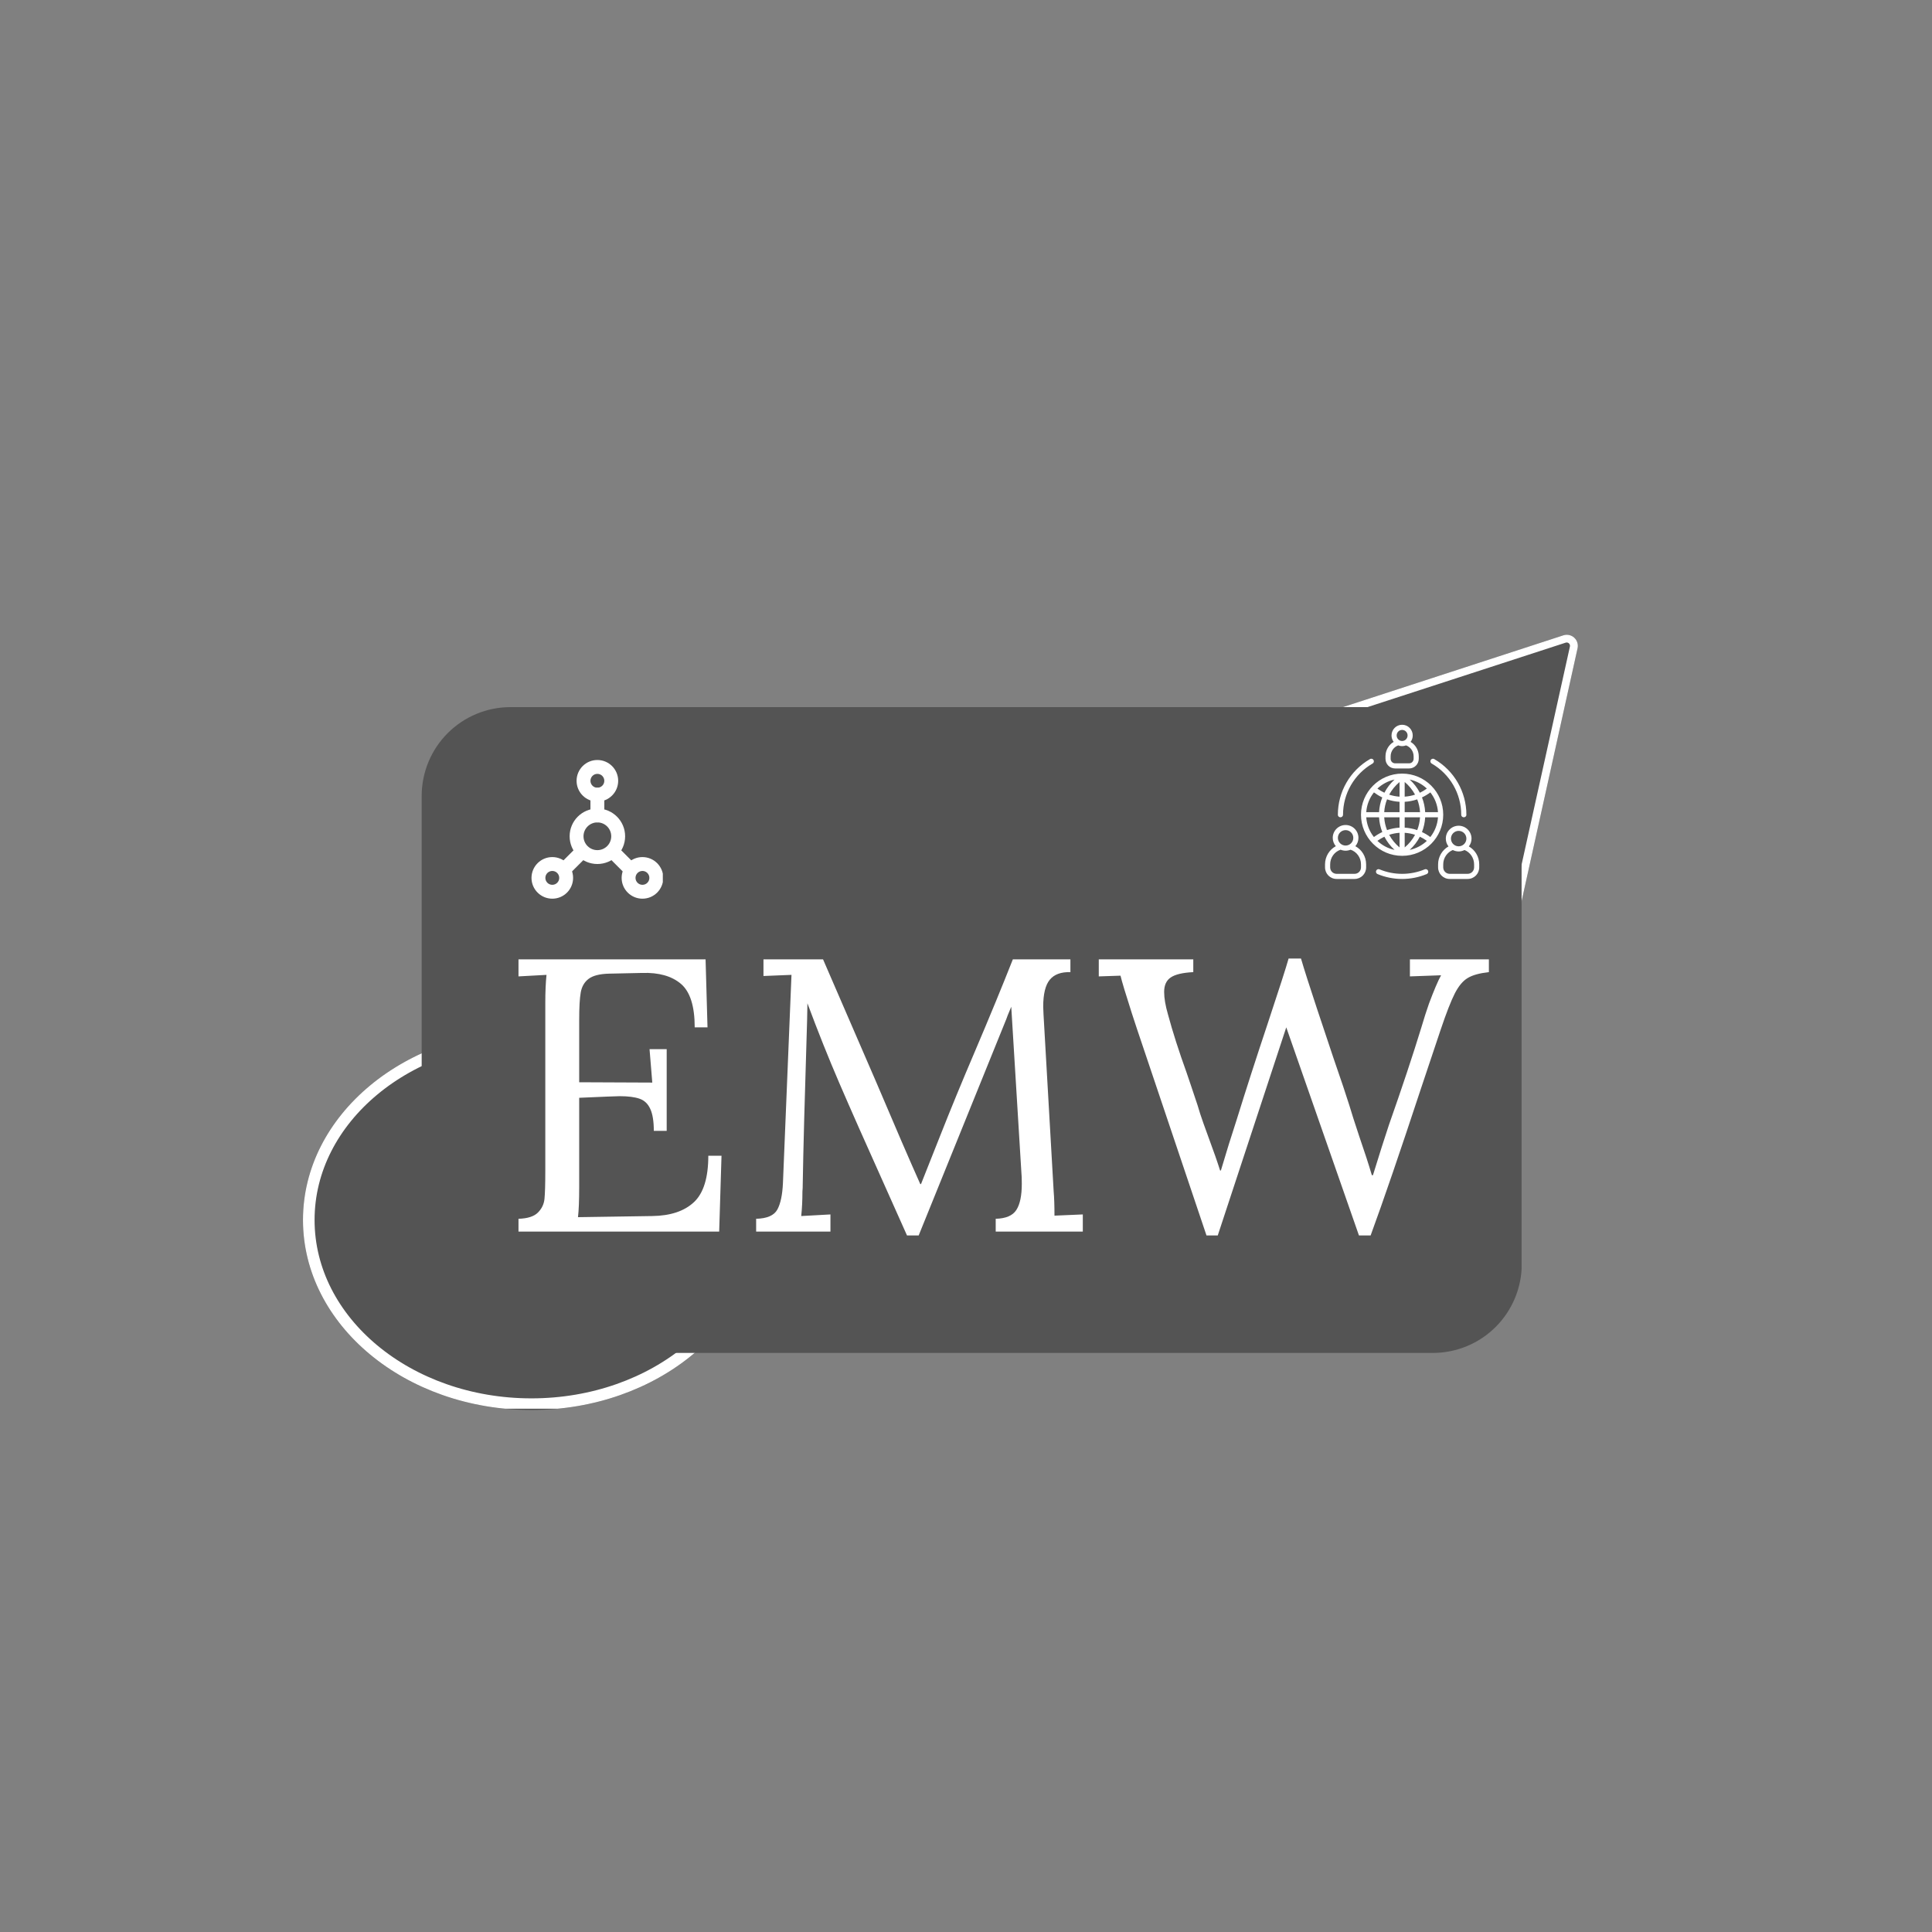 <?xml version="1.0" standalone="no"?>
<!DOCTYPE svg PUBLIC "-//W3C//DTD SVG 1.1//EN" "http://www.w3.org/Graphics/SVG/1.1/DTD/svg11.dtd">
<svg xmlns="http://www.w3.org/2000/svg" xmlns:xlink="http://www.w3.org/1999/xlink" width="375" zoomAndPan="magnify" viewBox="0 0 375 375" height="375" preserveAspectRatio="xMidYMid meet" version="1.0"><rect x="0" y="0" width="375" height="375" fill="#808080" stroke="none"/><defs><g/><clipPath id="d639e4c835"><path d="M 58.809 199.926 L 147.543 199.926 L 147.543 273.68 L 58.809 273.68 Z M 58.809 199.926 " clip-rule="nonzero"/></clipPath><clipPath id="29ae86fdfe"><path d="M 103.152 199.926 C 78.66 199.926 58.809 216.438 58.809 236.801 C 58.809 257.168 78.66 273.68 103.152 273.68 C 127.645 273.68 147.5 257.168 147.5 236.801 C 147.5 216.438 127.645 199.926 103.152 199.926 Z M 103.152 199.926 " clip-rule="nonzero"/></clipPath><clipPath id="3853edce9c"><path d="M 58.809 199.926 L 147.309 199.926 L 147.309 273.426 L 58.809 273.426 Z M 58.809 199.926 " clip-rule="nonzero"/></clipPath><clipPath id="6467235a48"><path d="M 103.152 199.926 C 78.66 199.926 58.809 216.434 58.809 236.797 C 58.809 257.164 78.66 273.672 103.152 273.672 C 127.641 273.672 147.492 257.164 147.492 236.797 C 147.492 216.434 127.641 199.926 103.152 199.926 Z M 103.152 199.926 " clip-rule="nonzero"/></clipPath><clipPath id="a6561c8ad5"><path d="M 234 123 L 307 123 L 307 198 L 234 198 Z M 234 123 " clip-rule="nonzero"/></clipPath><clipPath id="0328a57be2"><path d="M 277.586 98.34 L 333.457 149.039 L 288.871 198.176 L 233 147.477 Z M 277.586 98.34 " clip-rule="nonzero"/></clipPath><clipPath id="7430a68539"><path d="M 306.207 125.82 L 290.785 195.516 C 290.617 196.273 290.059 196.883 289.32 197.117 C 288.578 197.352 287.77 197.176 287.195 196.656 L 234.785 149.098 C 234.211 148.574 233.957 147.789 234.121 147.027 C 234.285 146.27 234.84 145.656 235.574 145.414 L 303.449 123.316 C 304.184 123.082 304.984 123.254 305.555 123.77 C 306.125 124.285 306.371 125.066 306.207 125.82 Z M 306.207 125.82 " clip-rule="nonzero"/></clipPath><clipPath id="3bc2a3d29a"><path d="M 234 123 L 307 123 L 307 198 L 234 198 Z M 234 123 " clip-rule="nonzero"/></clipPath><clipPath id="e5ca2ce65a"><path d="M 278.035 95.859 L 335.797 148.273 L 289.934 198.816 L 232.168 146.398 Z M 278.035 95.859 " clip-rule="nonzero"/></clipPath><clipPath id="cf6af7c8b5"><path d="M 278.117 97.586 L 334.27 148.539 L 289.07 198.348 L 232.918 147.395 Z M 278.117 97.586 " clip-rule="nonzero"/></clipPath><clipPath id="aa67af296b"><path d="M 306.207 125.816 L 290.785 195.508 C 290.617 196.266 290.059 196.879 289.32 197.113 C 288.578 197.348 287.773 197.172 287.195 196.652 L 234.789 149.094 C 234.215 148.574 233.961 147.785 234.125 147.027 C 234.285 146.27 234.84 145.652 235.578 145.414 L 303.449 123.316 C 304.18 123.078 304.984 123.25 305.555 123.77 C 306.121 124.285 306.371 125.066 306.207 125.816 Z M 306.207 125.816 " clip-rule="nonzero"/></clipPath><clipPath id="0ada94a18c"><path d="M 81.848 137.25 L 295.828 137.25 L 295.828 262.602 L 81.848 262.602 Z M 81.848 137.25 " clip-rule="nonzero"/></clipPath><clipPath id="dfd2ab2e67"><path d="M 99.098 137.25 L 278.121 137.25 C 282.695 137.25 287.082 139.066 290.316 142.301 C 293.551 145.535 295.371 149.926 295.371 154.5 L 295.371 245.352 C 295.371 249.926 293.551 254.312 290.316 257.551 C 287.082 260.785 282.695 262.602 278.121 262.602 L 99.098 262.602 C 94.523 262.602 90.133 260.785 86.898 257.551 C 83.664 254.312 81.848 249.926 81.848 245.352 L 81.848 154.5 C 81.848 149.926 83.664 145.535 86.898 142.301 C 90.133 139.066 94.523 137.25 99.098 137.25 Z M 99.098 137.25 " clip-rule="nonzero"/></clipPath><clipPath id="956264a682"><path d="M 111 147.516 L 120 147.516 L 120 156 L 111 156 Z M 111 147.516 " clip-rule="nonzero"/></clipPath><clipPath id="f94268e5fc"><path d="M 103.152 166 L 112 166 L 112 174.516 L 103.152 174.516 Z M 103.152 166 " clip-rule="nonzero"/></clipPath><clipPath id="d46bfc62d5"><path d="M 120 166 L 128.652 166 L 128.652 174.516 L 120 174.516 Z M 120 166 " clip-rule="nonzero"/></clipPath><clipPath id="5503906a95"><path d="M 257.188 140.512 L 287.188 140.512 L 287.188 171 L 257.188 171 Z M 257.188 140.512 " clip-rule="nonzero"/></clipPath></defs><g clip-path="url(#d639e4c835)"><g clip-path="url(#29ae86fdfe)"><path fill="#545454" d="M 58.809 199.926 L 147.543 199.926 L 147.543 273.68 L 58.809 273.68 Z M 58.809 199.926 " fill-opacity="1" fill-rule="nonzero"/></g></g><g clip-path="url(#3853edce9c)"><g clip-path="url(#6467235a48)"><path stroke-linecap="butt" transform="matrix(0.75, 0, 0, 0.75, 58.808, 199.925)" fill="none" stroke-linejoin="miter" d="M 59.125 0.001 C 26.469 0.001 0 22.011 0 49.162 C 0 76.318 26.469 98.329 59.125 98.329 C 91.776 98.329 118.245 76.318 118.245 49.162 C 118.245 22.011 91.776 0.001 59.125 0.001 Z M 59.125 0.001 " stroke="#ffffff" stroke-width="6" stroke-opacity="1" stroke-miterlimit="4"/></g></g><g clip-path="url(#a6561c8ad5)"><g clip-path="url(#0328a57be2)"><g clip-path="url(#7430a68539)"><path fill="#545454" d="M 278.035 95.859 L 336.082 148.535 L 290.059 199.254 L 232.012 146.578 Z M 278.035 95.859 " fill-opacity="1" fill-rule="nonzero"/></g></g></g><g clip-path="url(#3bc2a3d29a)"><g clip-path="url(#e5ca2ce65a)"><g clip-path="url(#cf6af7c8b5)"><g clip-path="url(#aa67af296b)"><path stroke-linecap="butt" transform="matrix(0.555, 0.504, -0.504, 0.555, 278.035, 95.858)" fill="none" stroke-linejoin="miter" d="M 54.66 4.338 L 101.876 86.969 C 102.389 87.868 102.387 88.974 101.868 89.867 C 101.345 90.763 100.393 91.311 99.357 91.316 L 4.999 91.313 C 3.966 91.314 3.008 90.763 2.491 89.868 C 1.97 88.976 1.965 87.869 2.481 86.973 L 49.697 4.341 C 50.204 3.451 51.153 2.899 52.182 2.901 C 53.203 2.903 54.15 3.45 54.66 4.338 Z M 54.66 4.338 " stroke="#ffffff" stroke-width="4" stroke-opacity="1" stroke-miterlimit="4"/></g></g></g></g><g clip-path="url(#0ada94a18c)"><g clip-path="url(#dfd2ab2e67)"><path fill="#545454" d="M 81.848 137.25 L 295.34 137.25 L 295.34 262.602 L 81.848 262.602 Z M 81.848 137.25 " fill-opacity="1" fill-rule="nonzero"/></g></g><path fill="#ffffff" d="M 115.949 159.629 C 114.465 159.629 113.258 160.836 113.258 162.32 C 113.258 163.809 114.465 165.012 115.949 165.012 C 117.438 165.012 118.641 163.809 118.641 162.32 C 118.641 160.836 117.438 159.629 115.949 159.629 Z M 110.566 162.32 C 110.566 159.348 112.977 156.938 115.949 156.938 C 118.922 156.938 121.336 159.348 121.336 162.32 C 121.336 165.293 118.922 167.703 115.949 167.703 C 112.977 167.703 110.566 165.293 110.566 162.32 Z M 110.566 162.32 " fill-opacity="1" fill-rule="evenodd"/><g clip-path="url(#956264a682)"><path fill="#ffffff" d="M 115.949 150.207 C 115.207 150.207 114.605 150.812 114.605 151.555 C 114.605 152.297 115.207 152.898 115.949 152.898 C 116.695 152.898 117.297 152.297 117.297 151.555 C 117.297 150.812 116.695 150.207 115.949 150.207 Z M 111.914 151.555 C 111.914 149.324 113.719 147.516 115.949 147.516 C 118.18 147.516 119.988 149.324 119.988 151.555 C 119.988 153.785 118.18 155.59 115.949 155.59 C 113.719 155.59 111.914 153.785 111.914 151.555 Z M 111.914 151.555 " fill-opacity="1" fill-rule="evenodd"/></g><g clip-path="url(#f94268e5fc)"><path fill="#ffffff" d="M 107.203 169.051 C 106.457 169.051 105.855 169.652 105.855 170.398 C 105.855 171.141 106.457 171.742 107.203 171.742 C 107.945 171.742 108.547 171.141 108.547 170.398 C 108.547 169.652 107.945 169.051 107.203 169.051 Z M 103.164 170.398 C 103.164 168.168 104.973 166.359 107.203 166.359 C 109.434 166.359 111.238 168.168 111.238 170.398 C 111.238 172.625 109.434 174.434 107.203 174.434 C 104.973 174.434 103.164 172.625 103.164 170.398 Z M 103.164 170.398 " fill-opacity="1" fill-rule="evenodd"/></g><g clip-path="url(#d46bfc62d5)"><path fill="#ffffff" d="M 124.699 169.051 C 123.957 169.051 123.352 169.652 123.352 170.398 C 123.352 171.141 123.957 171.742 124.699 171.742 C 125.441 171.742 126.043 171.141 126.043 170.398 C 126.043 169.652 125.441 169.051 124.699 169.051 Z M 120.66 170.398 C 120.66 168.168 122.469 166.359 124.699 166.359 C 126.93 166.359 128.738 168.168 128.738 170.398 C 128.738 172.625 126.93 174.434 124.699 174.434 C 122.469 174.434 120.66 172.625 120.66 170.398 Z M 120.66 170.398 " fill-opacity="1" fill-rule="evenodd"/></g><path fill="#ffffff" d="M 115.949 152.898 C 116.695 152.898 117.297 153.504 117.297 154.246 L 117.297 158.285 C 117.297 159.027 116.695 159.629 115.949 159.629 C 115.207 159.629 114.605 159.027 114.605 158.285 L 114.605 154.246 C 114.605 153.504 115.207 152.898 115.949 152.898 Z M 115.949 152.898 " fill-opacity="1" fill-rule="evenodd"/><path fill="#ffffff" d="M 118.281 164.652 C 118.809 164.129 119.66 164.129 120.188 164.652 L 123.039 167.508 C 123.566 168.035 123.566 168.887 123.039 169.41 C 122.516 169.938 121.664 169.938 121.137 169.41 L 118.281 166.555 C 117.758 166.031 117.758 165.18 118.281 164.652 Z M 118.281 164.652 " fill-opacity="1" fill-rule="evenodd"/><path fill="#ffffff" d="M 113.617 164.652 C 113.094 164.129 112.242 164.129 111.715 164.652 L 108.859 167.508 C 108.336 168.035 108.336 168.887 108.859 169.41 C 109.387 169.938 110.238 169.938 110.762 169.41 L 113.617 166.555 C 114.145 166.031 114.145 165.18 113.617 164.652 Z M 113.617 164.652 " fill-opacity="1" fill-rule="evenodd"/><g clip-path="url(#5503906a95)"><path fill="#ffffff" d="M 272.152 140.676 C 271.004 140.676 270.094 141.613 270.094 142.75 C 270.094 143.223 270.246 143.648 270.508 144 C 269.551 144.566 268.922 145.613 268.922 146.812 L 268.922 147.277 C 268.922 148.324 269.758 149.156 270.785 149.156 L 273.52 149.156 C 274.543 149.156 275.383 148.32 275.383 147.277 L 275.383 146.812 C 275.383 145.613 274.754 144.566 273.797 144 C 274.062 143.648 274.211 143.223 274.211 142.75 C 274.211 141.613 273.301 140.676 272.152 140.676 Z M 272.152 141.676 C 272.73 141.676 273.211 142.148 273.211 142.75 C 273.211 143.355 272.73 143.828 272.152 143.828 C 271.574 143.828 271.09 143.355 271.09 142.75 C 271.09 142.148 271.574 141.676 272.152 141.676 Z M 271.395 144.68 C 271.637 144.777 271.891 144.824 272.152 144.824 C 272.414 144.824 272.648 144.781 272.914 144.68 C 273.754 144.984 274.383 145.812 274.383 146.812 L 274.383 147.277 C 274.383 147.762 274.004 148.16 273.52 148.16 L 270.785 148.16 C 270.301 148.16 269.922 147.762 269.922 147.277 L 269.922 146.812 C 269.922 145.797 270.57 144.969 271.395 144.68 Z M 266.141 147.266 C 266.059 147.273 265.984 147.297 265.918 147.336 C 262.043 149.574 259.68 153.68 259.68 158.137 C 259.691 158.801 260.66 158.801 260.68 158.137 C 260.68 154.035 262.863 150.25 266.414 148.203 C 266.855 147.945 266.688 147.266 266.141 147.266 Z M 278.129 147.266 C 277.598 147.305 277.469 147.945 277.887 148.203 C 281.441 150.25 283.625 154.035 283.625 158.137 C 283.625 158.801 284.625 158.801 284.625 158.137 C 284.625 153.68 282.246 149.562 278.387 147.336 C 278.316 147.293 278.234 147.27 278.129 147.266 Z M 272.152 150.156 C 267.719 150.156 264.168 153.766 264.168 158.137 C 264.168 162.508 267.715 166.117 272.152 166.117 C 276.594 166.117 280.129 162.523 280.129 158.137 C 280.129 153.746 276.586 150.156 272.152 150.156 Z M 270.68 151.309 C 269.875 152.047 269.207 152.91 268.711 153.867 C 268.238 153.645 267.785 153.379 267.352 153.066 C 268.27 152.203 269.422 151.582 270.68 151.309 Z M 273.621 151.312 C 274.887 151.582 276.039 152.199 276.949 153.062 C 276.52 153.379 276.066 153.648 275.594 153.871 C 275.094 152.914 274.43 152.047 273.621 151.312 Z M 272.648 151.785 C 273.473 152.469 274.16 153.312 274.66 154.238 C 274.012 154.453 273.336 154.586 272.648 154.629 Z M 271.652 151.793 L 271.652 154.633 C 270.969 154.586 270.289 154.457 269.641 154.242 C 270.141 153.316 270.828 152.477 271.652 151.793 Z M 266.68 153.805 C 267.191 154.184 267.727 154.512 268.297 154.781 C 267.941 155.684 267.73 156.645 267.676 157.637 L 265.188 157.637 C 265.289 156.191 265.828 154.871 266.68 153.805 Z M 277.629 153.805 C 278.477 154.875 279.012 156.191 279.113 157.637 L 276.625 157.637 C 276.574 156.645 276.363 155.684 276.008 154.777 C 276.578 154.512 277.117 154.184 277.629 153.805 Z M 269.223 155.152 C 270 155.422 270.82 155.582 271.652 155.629 L 271.652 157.637 L 268.676 157.637 C 268.727 156.773 268.914 155.941 269.223 155.152 Z M 275.082 155.152 C 275.391 155.941 275.578 156.773 275.629 157.637 L 272.648 157.637 L 272.648 155.629 C 273.48 155.582 274.297 155.422 275.082 155.152 Z M 265.188 158.637 L 267.676 158.637 C 267.73 159.629 267.941 160.594 268.301 161.5 C 267.73 161.762 267.188 162.09 266.676 162.469 C 265.828 161.402 265.289 160.082 265.188 158.637 Z M 268.676 158.637 L 271.652 158.637 L 271.652 160.645 C 270.82 160.691 270.004 160.855 269.223 161.121 C 268.914 160.332 268.727 159.5 268.676 158.637 Z M 272.648 158.637 L 275.629 158.637 C 275.578 159.5 275.391 160.332 275.082 161.121 C 274.301 160.855 273.477 160.691 272.648 160.645 Z M 276.625 158.637 L 279.113 158.637 C 279.012 160.082 278.473 161.398 277.625 162.469 C 277.117 162.09 276.574 161.762 276.004 161.5 C 276.359 160.594 276.574 159.629 276.625 158.637 Z M 261.18 160.133 C 259.797 160.133 258.684 161.25 258.684 162.625 C 258.684 163.238 258.906 163.805 259.281 164.242 C 258.035 164.914 257.188 166.246 257.188 167.773 L 257.188 168.355 C 257.188 169.59 258.176 170.605 259.434 170.605 L 262.922 170.605 C 264.16 170.605 265.164 169.613 265.164 168.355 L 265.164 167.773 C 265.164 166.246 264.328 164.922 263.074 164.246 C 263.449 163.809 263.672 163.242 263.672 162.625 C 263.672 161.25 262.559 160.133 261.18 160.133 Z M 283.125 160.273 C 281.742 160.273 280.633 161.398 280.633 162.77 C 280.633 163.344 280.82 163.867 281.152 164.289 C 279.938 164.977 279.133 166.293 279.133 167.773 L 279.133 168.355 C 279.133 169.59 280.129 170.605 281.379 170.605 L 284.871 170.605 C 286.129 170.605 287.117 169.59 287.117 168.355 L 287.117 167.773 C 287.117 166.277 286.312 164.977 285.102 164.289 C 285.434 163.867 285.621 163.332 285.621 162.77 C 285.621 161.398 284.508 160.273 283.125 160.273 Z M 261.18 161.129 C 261.996 161.129 262.676 161.793 262.676 162.625 C 262.676 163.457 262 164.121 261.18 164.121 C 260.355 164.121 259.68 163.457 259.68 162.625 C 259.68 161.793 260.359 161.129 261.18 161.129 Z M 283.125 161.273 C 283.945 161.273 284.625 161.934 284.625 162.77 C 284.625 163.602 283.945 164.27 283.125 164.27 C 282.309 164.27 281.629 163.602 281.629 162.77 C 281.629 161.934 282.309 161.273 283.125 161.273 Z M 271.652 161.645 L 271.652 164.488 C 270.828 163.805 270.141 162.961 269.641 162.035 C 270.289 161.824 270.969 161.688 271.652 161.645 Z M 272.648 161.645 C 273.336 161.688 274.008 161.82 274.66 162.035 C 274.16 162.961 273.48 163.801 272.652 164.484 Z M 268.711 162.406 C 269.207 163.363 269.875 164.227 270.68 164.961 C 269.402 164.688 268.266 164.074 267.352 163.207 C 267.785 162.895 268.238 162.629 268.711 162.406 Z M 275.594 162.406 C 276.066 162.629 276.523 162.895 276.953 163.211 C 276.055 164.062 274.895 164.691 273.621 164.965 C 274.43 164.223 275.094 163.363 275.594 162.406 Z M 262.148 164.926 C 263.312 165.316 264.168 166.434 264.168 167.773 L 264.168 168.355 C 264.168 169.047 263.621 169.609 262.922 169.609 L 259.434 169.609 C 258.742 169.609 258.184 169.059 258.184 168.355 L 258.184 167.773 C 258.184 166.434 259.039 165.316 260.207 164.926 C 260.504 165.047 260.844 165.121 261.18 165.121 C 261.516 165.121 261.852 165.047 262.148 164.926 Z M 281.988 164.988 C 282.324 165.16 282.723 165.266 283.125 165.266 C 283.527 165.266 283.926 165.16 284.266 164.988 C 285.34 165.422 286.121 166.496 286.121 167.773 L 286.121 168.355 C 286.121 169.059 285.562 169.609 284.871 169.609 L 281.379 169.609 C 280.695 169.609 280.129 169.059 280.129 168.355 L 280.129 167.773 C 280.129 166.496 280.93 165.414 281.988 164.988 Z M 267.531 168.703 C 267.016 168.754 266.902 169.453 267.387 169.66 C 270.438 170.922 273.863 170.922 276.914 169.66 C 277.414 169.445 277.27 168.738 276.758 168.703 C 276.68 168.703 276.605 168.707 276.535 168.742 C 273.727 169.902 270.574 169.902 267.766 168.742 C 267.691 168.707 267.617 168.699 267.531 168.703 " fill-opacity="1" fill-rule="nonzero"/></g><g fill="#ffffff" fill-opacity="1"><g transform="translate(96.483, 239.049)"><g><path d="M 4.156 -2.484 C 5.914 -2.535 7.172 -2.938 7.922 -3.688 C 8.68 -4.445 9.109 -5.344 9.203 -6.375 C 9.305 -7.406 9.359 -9.207 9.359 -11.781 L 9.359 -44.391 C 9.359 -46.504 9.438 -48.316 9.594 -49.828 L 4.156 -49.531 L 4.156 -52.844 L 40.469 -52.844 L 40.844 -39.641 L 38.359 -39.641 C 38.359 -43.766 37.461 -46.582 35.672 -48.094 C 33.891 -49.602 31.383 -50.305 28.156 -50.203 L 21.672 -50.062 C 19.859 -50.008 18.547 -49.664 17.734 -49.031 C 16.93 -48.406 16.43 -47.523 16.234 -46.391 C 16.035 -45.266 15.938 -43.492 15.938 -41.078 L 15.938 -28.984 L 30.125 -28.922 L 29.594 -35.406 L 32.922 -35.406 L 32.922 -19.547 L 30.422 -19.547 C 30.422 -21.41 30.191 -22.832 29.734 -23.812 C 29.285 -24.801 28.598 -25.457 27.672 -25.781 C 26.742 -26.113 25.445 -26.281 23.781 -26.281 L 21.438 -26.203 L 15.938 -25.969 L 15.938 -8.688 C 15.938 -6.062 15.859 -4.098 15.703 -2.797 L 30.125 -3.016 C 33.645 -3.066 36.336 -3.961 38.203 -5.703 C 40.066 -7.441 41 -10.445 41 -14.719 L 43.562 -14.719 L 43.109 0 L 4.156 0 Z M 4.156 -2.484 "/></g></g></g><g fill="#ffffff" fill-opacity="1"><g transform="translate(143.439, 239.049)"><g><path d="M 28.391 -8.688 C 24.566 -17.188 21.598 -23.891 19.484 -28.797 C 17.367 -33.711 15.301 -38.883 13.281 -44.312 L 13.219 -41 C 12.758 -26.25 12.477 -15.727 12.375 -9.438 C 12.375 -8.688 12.352 -8.133 12.312 -7.781 C 12.312 -6.062 12.234 -4.473 12.078 -3.016 L 17.75 -3.328 L 17.75 0 L 3.328 0 L 3.328 -2.484 C 5.441 -2.535 6.812 -3.129 7.438 -4.266 C 8.062 -5.398 8.426 -7.125 8.531 -9.438 L 10.188 -49.828 L 4.75 -49.609 L 4.75 -52.844 L 16.312 -52.844 L 26.578 -29.141 C 30.297 -20.379 33.164 -13.738 35.188 -9.219 L 35.328 -9.219 C 35.93 -10.719 37.219 -13.961 39.188 -18.953 C 41.094 -23.785 43.281 -29.094 45.75 -34.875 C 48.625 -41.625 51.094 -47.613 53.156 -52.844 L 64.328 -52.844 L 64.328 -50.359 C 62.516 -50.41 61.18 -49.922 60.328 -48.891 C 59.473 -47.859 59.047 -46.109 59.047 -43.641 L 59.109 -42.125 L 61.078 -7.781 C 61.18 -6.625 61.234 -5.062 61.234 -3.094 L 66.734 -3.328 L 66.734 0 L 49.828 0 L 49.828 -2.484 C 51.797 -2.535 53.129 -3.102 53.828 -4.188 C 54.535 -5.27 54.891 -6.969 54.891 -9.281 C 54.891 -10.238 54.863 -10.969 54.812 -11.469 L 52.844 -43.641 C 52.75 -43.391 52.613 -43.062 52.438 -42.656 C 52.258 -42.25 52.07 -41.77 51.875 -41.219 L 34.875 0.75 L 32.609 0.75 Z M 28.391 -8.688 "/></g></g></g><g fill="#ffffff" fill-opacity="1"><g transform="translate(212.741, 239.049)"><g><path d="M 7.922 -39.406 L 6.953 -42.359 C 5.742 -46.129 5.008 -48.566 4.75 -49.672 L 0.531 -49.531 L 0.531 -52.844 L 18.875 -52.844 L 18.875 -50.359 C 16.812 -50.254 15.352 -49.91 14.5 -49.328 C 13.645 -48.754 13.219 -47.816 13.219 -46.516 C 13.219 -45.305 13.469 -43.844 13.969 -42.125 C 14.875 -38.758 16.082 -34.984 17.594 -30.797 C 17.844 -30.047 18.145 -29.156 18.5 -28.125 C 18.852 -27.094 19.254 -25.895 19.703 -24.531 C 20.004 -23.477 20.379 -22.32 20.828 -21.062 C 21.285 -19.801 21.613 -18.895 21.812 -18.344 C 22.82 -15.625 23.578 -13.461 24.078 -11.859 L 24.234 -11.859 C 25.242 -15.273 26.273 -18.594 27.328 -21.812 C 29.141 -27.656 31.129 -33.82 33.297 -40.312 C 35.555 -47.113 36.914 -51.344 37.375 -53 L 39.781 -53 C 40.383 -50.938 41.414 -47.703 42.875 -43.297 C 44.344 -38.891 45.406 -35.707 46.062 -33.75 C 47.562 -29.414 48.594 -26.344 49.156 -24.531 C 49.551 -23.176 50.203 -21.141 51.109 -18.422 C 52.117 -15.504 52.926 -13.016 53.531 -10.953 L 53.75 -10.953 C 54.957 -14.879 55.988 -18.125 56.844 -20.688 C 59.414 -27.988 61.508 -34.281 63.125 -39.562 C 63.676 -41.426 64.176 -42.988 64.625 -44.25 C 65.582 -46.812 66.363 -48.645 66.969 -49.75 L 60.922 -49.531 L 60.922 -52.844 L 76.25 -52.844 L 76.25 -50.359 C 74.438 -50.16 73.066 -49.781 72.141 -49.219 C 71.211 -48.664 70.379 -47.672 69.641 -46.234 C 68.91 -44.805 67.992 -42.457 66.891 -39.188 L 63.047 -27.703 C 59.016 -15.473 55.766 -5.988 53.297 0.75 L 51.031 0.75 L 36.922 -39.641 L 23.625 0.75 L 21.438 0.75 Z M 7.922 -39.406 "/></g></g></g></svg>